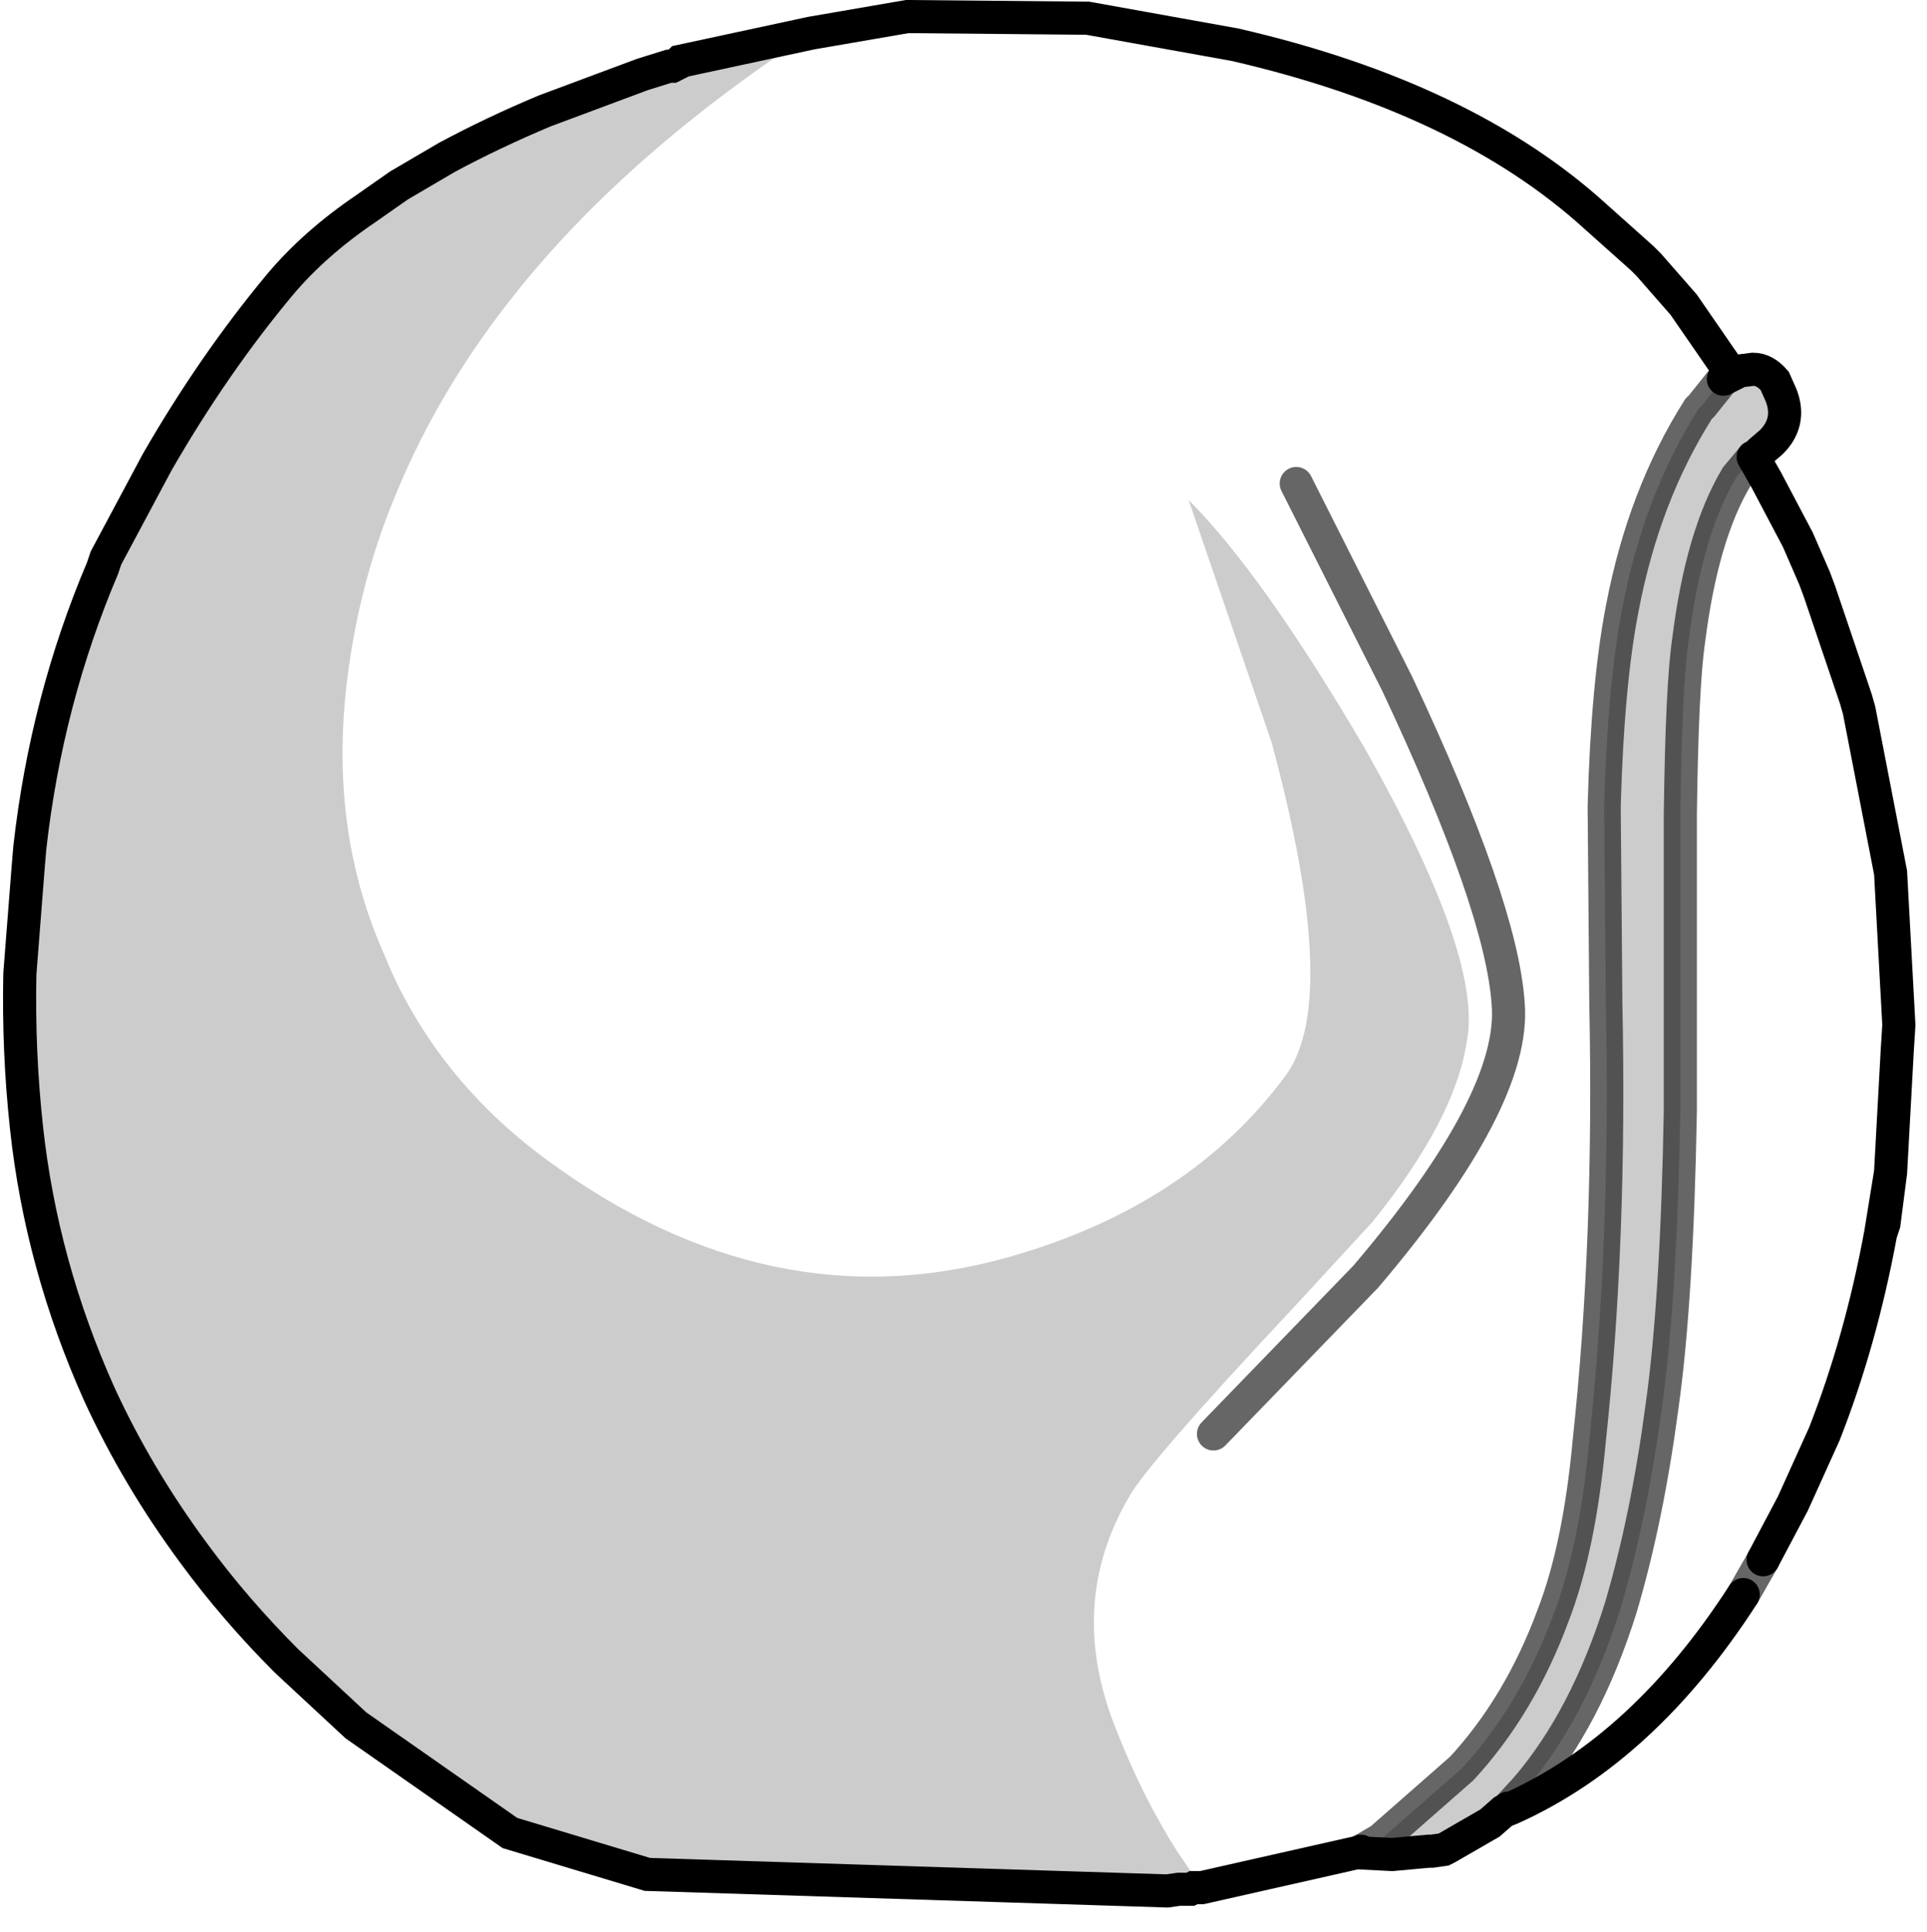 <?xml version="1.0" encoding="UTF-8" standalone="no"?>
<svg xmlns:xlink="http://www.w3.org/1999/xlink" height="58.35px" width="58.2px" xmlns="http://www.w3.org/2000/svg">
  <g transform="matrix(1.0, 0.0, 0.0, 1.0, 0.6, 0.5)">
    <path d="M51.85 10.75 L51.95 10.7 52.35 10.65 Q52.7 10.65 53.0 11.0 L53.2 11.45 Q53.5 12.25 52.9 12.85 L52.55 13.15 52.35 13.3 51.85 13.9 Q50.8 15.65 50.4 18.85 50.2 20.2 50.15 24.1 L50.15 33.05 Q50.05 38.75 49.6 41.95 49.15 45.35 48.35 48.05 47.3 51.4 45.5 53.5 L44.95 54.1 44.8 54.2 44.4 54.55 43.1 55.3 43.0 55.35 42.65 55.4 42.55 55.4 41.45 55.5 40.45 55.45 40.5 55.4 41.1 55.05 43.55 52.9 Q45.3 51.0 46.3 48.3 47.1 46.25 47.4 43.0 48.05 36.95 47.9 29.8 L47.85 23.85 Q47.95 20.15 48.4 17.85 49.05 14.45 50.7 11.85 L50.8 11.75 51.4 11.0 51.45 10.95 51.85 10.75 M35.7 56.5 L35.45 56.5 35.35 56.55 35.0 56.55 34.65 56.6 18.95 56.1 14.8 54.85 10.15 51.6 8.05 49.65 Q6.5 48.1 5.25 46.4 3.55 44.1 2.4 41.6 0.65 37.7 0.2 33.55 -0.05 31.25 0.0 28.9 L0.25 25.7 0.3 25.1 Q0.8 20.65 2.5 16.65 L2.6 16.35 4.15 13.45 Q5.85 10.5 7.85 8.1 8.9 6.85 10.45 5.8 L11.45 5.1 12.9 4.25 Q14.3 3.5 15.85 2.85 L18.8 1.75 19.6 1.5 19.7 1.5 19.9 1.4 19.95 1.35 23.9 0.5 Q18.1 4.3 14.7 8.7 12.65 11.35 11.45 14.2 10.35 16.75 9.95 19.55 9.25 24.3 10.95 28.2 L11.25 28.9 Q12.8 32.25 15.95 34.55 22.7 39.5 29.9 37.45 35.35 35.9 38.25 31.95 39.9 29.65 37.8 21.9 L35.3 14.6 Q37.55 16.85 40.65 22.15 44.2 28.45 43.7 30.95 43.35 33.3 40.85 36.4 L38.5 38.95 Q34.05 43.7 33.5 44.7 31.6 47.95 33.1 51.7 33.9 53.75 34.95 55.4 L35.7 56.5" fill="#000000" fill-opacity="0.2" fill-rule="evenodd" stroke="none"/>
    <path d="M51.7 10.8 L51.85 10.75 51.45 10.95 51.7 10.8" fill="#cdcbcb" fill-rule="evenodd" stroke="none"/>
    <path d="M40.45 55.45 L40.35 55.45 35.7 56.5 34.95 55.4 Q33.9 53.75 33.1 51.7 31.6 47.95 33.5 44.7 34.05 43.7 38.5 38.95 L40.85 36.4 Q43.35 33.3 43.7 30.95 44.2 28.45 40.65 22.15 37.55 16.85 35.3 14.6 L37.8 21.9 Q39.9 29.65 38.25 31.95 35.35 35.9 29.9 37.45 22.7 39.5 15.95 34.55 12.8 32.25 11.25 28.9 L10.95 28.2 Q9.25 24.3 9.95 19.55 10.35 16.75 11.45 14.2 12.65 11.35 14.7 8.7 18.1 4.3 23.9 0.5 L26.8 0.0 32.25 0.05 36.7 0.85 Q43.65 2.45 47.6 6.05 L49.0 7.3 49.2 7.5 50.25 8.7 51.7 10.8 51.45 10.95 51.4 11.0 50.8 11.75 50.7 11.85 Q49.05 14.45 48.4 17.85 47.95 20.15 47.85 23.85 L47.9 29.8 Q48.05 36.95 47.4 43.0 47.1 46.25 46.3 48.3 45.3 51.0 43.55 52.9 L41.1 55.05 40.5 55.4 40.45 55.45 M36.05 42.8 L40.65 38.05 Q45.2 32.7 44.95 29.8 44.75 26.85 41.6 20.15 L38.55 14.1 41.6 20.15 Q44.75 26.85 44.95 29.8 45.2 32.7 40.65 38.05 L36.05 42.8" fill="#ffffff" fill-opacity="0.0" fill-rule="evenodd" stroke="none"/>
    <path d="M54.2 16.95 L54.15 16.7 54.35 17.35 54.2 16.95" fill="#676768" fill-rule="evenodd" stroke="none"/>
    <path d="M56.5 34.9 L56.3 36.45 56.2 36.75 56.5 34.9 M43.0 55.35 L42.5 55.45 42.55 55.4 42.65 55.4 43.0 55.35" fill="#343433" fill-rule="evenodd" stroke="none"/>
    <path d="M18.8 1.75 L19.3 1.55 19.6 1.5 18.8 1.75" fill="#e3e3e3" fill-rule="evenodd" stroke="none"/>
    <path d="M51.85 10.75 L51.95 10.7 52.35 10.65 Q52.7 10.65 53.0 11.0 L53.2 11.45 Q53.5 12.25 52.9 12.85 L52.55 13.15 M52.35 13.3 L52.75 14.0 53.7 15.8 54.2 16.95 54.35 17.35 55.45 20.6 55.55 20.95 56.5 25.85 56.75 30.45 56.7 31.25 56.5 34.9 56.3 36.45 56.2 36.75 Q55.6 40.0 54.5 42.8 L53.55 44.9 52.65 46.6 M52.05 47.65 Q49.05 52.3 45.05 54.1 L44.8 54.2 44.4 54.55 43.1 55.3 43.0 55.35 42.65 55.4 42.55 55.4 41.45 55.5 40.45 55.45 40.35 55.45 35.7 56.5 35.45 56.5 35.35 56.55 35.0 56.55 34.65 56.6 18.95 56.1 14.8 54.85 10.15 51.6 8.05 49.65 Q6.5 48.1 5.25 46.4 3.55 44.1 2.4 41.6 0.65 37.7 0.2 33.55 -0.05 31.25 0.0 28.9 L0.25 25.7 0.3 25.1 Q0.8 20.65 2.5 16.65 L2.6 16.35 4.15 13.45 Q5.85 10.5 7.85 8.1 8.9 6.85 10.45 5.8 L11.45 5.1 12.9 4.25 Q14.3 3.5 15.85 2.85 L18.8 1.75 19.6 1.5 19.7 1.5 19.9 1.4 19.95 1.35 23.9 0.5 26.8 0.0 32.25 0.05 36.7 0.85 Q43.65 2.45 47.6 6.05 L49.0 7.3 49.2 7.5 50.25 8.7 51.7 10.8 M51.85 10.75 L51.45 10.95 M40.5 55.4 L40.45 55.45 M44.95 54.1 L44.8 54.2 M56.2 36.75 L56.5 34.9" fill="none" stroke="#000000" stroke-linecap="round" stroke-linejoin="miter-clip" stroke-miterlimit="10.0" stroke-width="1.0"/>
    <path d="M52.65 46.6 L52.05 47.65 M51.45 10.95 L51.4 11.0 50.8 11.75 M50.7 11.85 Q49.05 14.45 48.4 17.85 47.95 20.15 47.85 23.85 L47.9 29.8 Q48.05 36.95 47.4 43.0 47.1 46.25 46.3 48.3 45.3 51.0 43.55 52.9 L41.1 55.05 40.5 55.4 M52.35 13.3 L51.85 13.9 Q50.8 15.65 50.4 18.85 50.2 20.2 50.15 24.1 L50.15 33.05 Q50.05 38.75 49.6 41.95 49.15 45.35 48.35 48.05 47.3 51.4 45.5 53.5 L44.95 54.1" fill="none" stroke="#000000" stroke-linecap="round" stroke-linejoin="miter-clip" stroke-miterlimit="10.0" stroke-opacity="0.6" stroke-width="1.0"/>
    <path d="M38.55 14.1 L41.6 20.15 Q44.75 26.85 44.95 29.8 45.2 32.7 40.65 38.05 L36.05 42.8" fill="none" stroke="#000000" stroke-linecap="round" stroke-linejoin="round" stroke-opacity="0.6" stroke-width="1.0"/>
  </g>
</svg>

